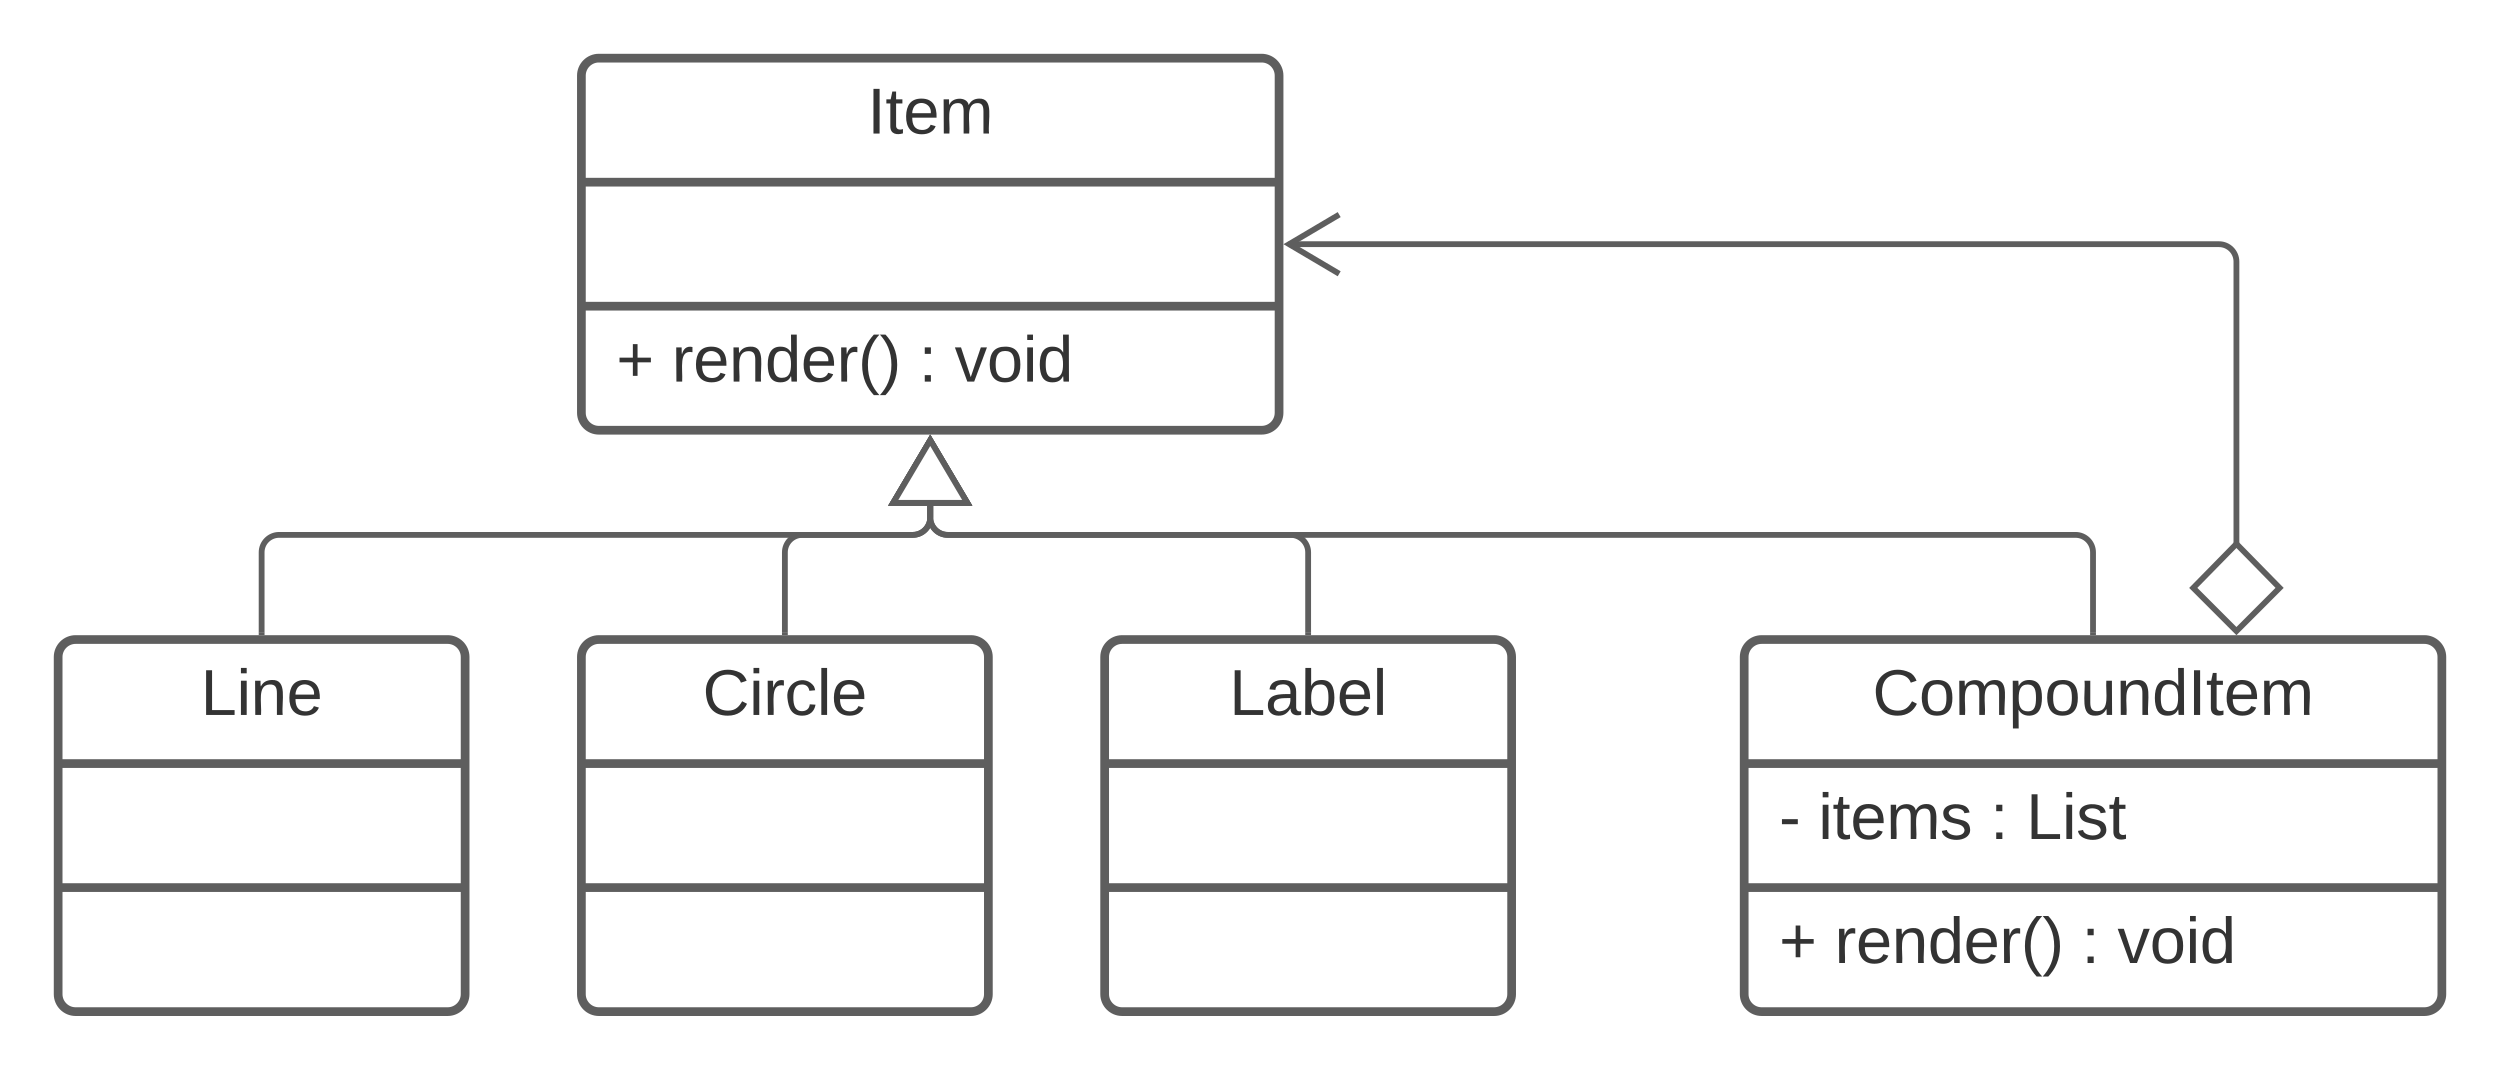 <svg xmlns="http://www.w3.org/2000/svg" xmlns:xlink="http://www.w3.org/1999/xlink" xmlns:lucid="lucid" width="860" height="368"><g transform="translate(-140 -220)" lucid:page-tab-id="H03qWAj_AMpj"><path d="M0 0h1760v1360H0z" fill="#fff"/><path d="M340 246c0-3.3 2.7-6 6-6h228c3.3 0 6 2.7 6 6v116c0 3.3-2.7 6-6 6H346c-3.3 0-6-2.7-6-6z" stroke="#5e5e5e" stroke-width="3" fill="#fff"/><path d="M340 282.67h240m-240 42.66h240" stroke="#5e5e5e" stroke-width="3" fill="none"/><use xlink:href="#a" transform="matrix(1,0,0,1,348,248) translate(90.426 17.944)"/><use xlink:href="#b" transform="matrix(1,0,0,1,352,333.333) translate(0 17.944)"/><use xlink:href="#c" transform="matrix(1,0,0,1,352,333.333) translate(19.136 17.944)"/><use xlink:href="#d" transform="matrix(1,0,0,1,352,333.333) translate(104.074 17.944)"/><use xlink:href="#e" transform="matrix(1,0,0,1,352,333.333) translate(116.42 17.944)"/><path d="M340 446c0-3.3 2.7-6 6-6h128c3.3 0 6 2.7 6 6v116c0 3.3-2.7 6-6 6H346c-3.3 0-6-2.7-6-6z" stroke="#5e5e5e" stroke-width="3" fill="#fff"/><path d="M340 482.67h140m-140 42.66h140" stroke="#5e5e5e" stroke-width="3" fill="none"/><use xlink:href="#f" transform="matrix(1,0,0,1,348,448) translate(33.728 17.944)"/><path d="M160 446c0-3.3 2.7-6 6-6h128c3.3 0 6 2.7 6 6v116c0 3.3-2.7 6-6 6H166c-3.3 0-6-2.7-6-6z" stroke="#5e5e5e" stroke-width="3" fill="#fff"/><path d="M160 482.67h140m-140 42.66h140" stroke="#5e5e5e" stroke-width="3" fill="none"/><use xlink:href="#g" transform="matrix(1,0,0,1,168,448) translate(41.043 17.944)"/><path d="M520 446c0-3.3 2.7-6 6-6h128c3.3 0 6 2.7 6 6v116c0 3.3-2.7 6-6 6H526c-3.3 0-6-2.7-6-6z" stroke="#5e5e5e" stroke-width="3" fill="#fff"/><path d="M520 482.67h140m-140 42.66h140" stroke="#5e5e5e" stroke-width="3" fill="none"/><use xlink:href="#h" transform="matrix(1,0,0,1,528,448) translate(34.87 17.944)"/><path d="M740 446c0-3.3 2.7-6 6-6h228c3.3 0 6 2.7 6 6v116c0 3.3-2.7 6-6 6H746c-3.3 0-6-2.7-6-6z" stroke="#5e5e5e" stroke-width="3" fill="#fff"/><path d="M740 482.67h240m-240 42.66h240" stroke="#5e5e5e" stroke-width="3" fill="none"/><use xlink:href="#i" transform="matrix(1,0,0,1,748,448) translate(36.167 17.944)"/><use xlink:href="#j" transform="matrix(1,0,0,1,752,490.667) translate(0 17.944)"/><use xlink:href="#d" transform="matrix(1,0,0,1,752,490.667) translate(72.654 17.944)"/><use xlink:href="#k" transform="matrix(1,0,0,1,752,490.667) translate(85 17.944)"/><use xlink:href="#b" transform="matrix(1,0,0,1,752,533.333) translate(0 17.944)"/><use xlink:href="#c" transform="matrix(1,0,0,1,752,533.333) translate(19.136 17.944)"/><use xlink:href="#d" transform="matrix(1,0,0,1,752,533.333) translate(104.074 17.944)"/><use xlink:href="#e" transform="matrix(1,0,0,1,752,533.333) translate(116.42 17.944)"/><path d="M909.33 407.75V310c0-3.3-2.68-6-6-6h-320" stroke="#5e5e5e" stroke-width="2" fill="none"/><path d="M909.33 437.1l-14.85-14.86 14.85-15.15 14.85 15.14z" stroke="#5e5e5e" stroke-width="2" fill="#fff"/><path d="M600.68 293.82L583.46 304l17.22 10.18M860 437.5V410c0-3.3-2.7-6-6-6H466c-3.3 0-6-2.7-6-6v-4.02" stroke="#5e5e5e" stroke-width="2" fill="none"/><path d="M861 438.5h-2v-1.03h2z" fill="#5e5e5e"/><path d="M460 371.46l12.73 21.52h-25.46z" stroke="#5e5e5e" stroke-width="2" fill="#fff"/><path d="M590 437.5V410c0-3.3-2.7-6-6-6H466c-3.3 0-6-2.7-6-6v-4.02" stroke="#5e5e5e" stroke-width="2" fill="none"/><path d="M591 438.5h-2v-1.03h2z" fill="#5e5e5e"/><path d="M460 371.46l12.73 21.52h-25.46z" stroke="#5e5e5e" stroke-width="2" fill="#fff"/><path d="M410 437.5V410c0-3.3 2.7-6 6-6h38c3.3 0 6-2.7 6-6v-4.02" stroke="#5e5e5e" stroke-width="2" fill="none"/><path d="M411 438.5h-2v-1.03h2z" fill="#5e5e5e"/><path d="M460 371.46l12.73 21.52h-25.46z" stroke="#5e5e5e" stroke-width="2" fill="#fff"/><path d="M230 437.5V410c0-3.3 2.7-6 6-6h218c3.3 0 6-2.7 6-6v-4.02" stroke="#5e5e5e" stroke-width="2" fill="none"/><path d="M231 438.5h-2v-1.03h2z" fill="#5e5e5e"/><path d="M460 371.46l12.73 21.52h-25.46z" stroke="#5e5e5e" stroke-width="2" fill="#fff"/><defs><path fill="#333" d="M33 0v-248h34V0H33" id="l"/><path fill="#333" d="M59-47c-2 24 18 29 38 22v24C64 9 27 4 27-40v-127H5v-23h24l9-43h21v43h35v23H59v120" id="m"/><path fill="#333" d="M100-194c63 0 86 42 84 106H49c0 40 14 67 53 68 26 1 43-12 49-29l28 8c-11 28-37 45-77 45C44 4 14-33 15-96c1-61 26-98 85-98zm52 81c6-60-76-77-97-28-3 7-6 17-6 28h103" id="n"/><path fill="#333" d="M210-169c-67 3-38 105-44 169h-31v-121c0-29-5-50-35-48C34-165 62-65 56 0H25l-1-190h30c1 10-1 24 2 32 10-44 99-50 107 0 11-21 27-35 58-36 85-2 47 119 55 194h-31v-121c0-29-5-49-35-48" id="o"/><g id="a"><use transform="matrix(0.062,0,0,0.062,0,0)" xlink:href="#l"/><use transform="matrix(0.062,0,0,0.062,6.173,0)" xlink:href="#m"/><use transform="matrix(0.062,0,0,0.062,12.346,0)" xlink:href="#n"/><use transform="matrix(0.062,0,0,0.062,24.691,0)" xlink:href="#o"/></g><path fill="#333" d="M118-107v75H92v-75H18v-26h74v-75h26v75h74v26h-74" id="p"/><use transform="matrix(0.062,0,0,0.062,0,0)" xlink:href="#p" id="b"/><path fill="#333" d="M114-163C36-179 61-72 57 0H25l-1-190h30c1 12-1 29 2 39 6-27 23-49 58-41v29" id="q"/><path fill="#333" d="M117-194c89-4 53 116 60 194h-32v-121c0-31-8-49-39-48C34-167 62-67 57 0H25l-1-190h30c1 10-1 24 2 32 11-22 29-35 61-36" id="r"/><path fill="#333" d="M85-194c31 0 48 13 60 33l-1-100h32l1 261h-30c-2-10 0-23-3-31C134-8 116 4 85 4 32 4 16-35 15-94c0-66 23-100 70-100zm9 24c-40 0-46 34-46 75 0 40 6 74 45 74 42 0 51-32 51-76 0-42-9-74-50-73" id="s"/><path fill="#333" d="M87 75C49 33 22-17 22-94c0-76 28-126 65-167h31c-38 41-64 92-64 168S80 34 118 75H87" id="t"/><path fill="#333" d="M33-261c38 41 65 92 65 168S71 34 33 75H2C39 34 66-17 66-93S39-220 2-261h31" id="u"/><g id="c"><use transform="matrix(0.062,0,0,0.062,0,0)" xlink:href="#q"/><use transform="matrix(0.062,0,0,0.062,7.346,0)" xlink:href="#n"/><use transform="matrix(0.062,0,0,0.062,19.691,0)" xlink:href="#r"/><use transform="matrix(0.062,0,0,0.062,32.037,0)" xlink:href="#s"/><use transform="matrix(0.062,0,0,0.062,44.383,0)" xlink:href="#n"/><use transform="matrix(0.062,0,0,0.062,56.728,0)" xlink:href="#q"/><use transform="matrix(0.062,0,0,0.062,64.074,0)" xlink:href="#t"/><use transform="matrix(0.062,0,0,0.062,71.42,0)" xlink:href="#u"/></g><path fill="#333" d="M33-154v-36h34v36H33zM33 0v-36h34V0H33" id="v"/><use transform="matrix(0.062,0,0,0.062,0,0)" xlink:href="#v" id="d"/><path fill="#333" d="M108 0H70L1-190h34L89-25l56-165h34" id="w"/><path fill="#333" d="M100-194c62-1 85 37 85 99 1 63-27 99-86 99S16-35 15-95c0-66 28-99 85-99zM99-20c44 1 53-31 53-75 0-43-8-75-51-75s-53 32-53 75 10 74 51 75" id="x"/><path fill="#333" d="M24-231v-30h32v30H24zM24 0v-190h32V0H24" id="y"/><g id="e"><use transform="matrix(0.062,0,0,0.062,0,0)" xlink:href="#w"/><use transform="matrix(0.062,0,0,0.062,11.111,0)" xlink:href="#x"/><use transform="matrix(0.062,0,0,0.062,23.457,0)" xlink:href="#y"/><use transform="matrix(0.062,0,0,0.062,28.333,0)" xlink:href="#s"/></g><path fill="#333" d="M212-179c-10-28-35-45-73-45-59 0-87 40-87 99 0 60 29 101 89 101 43 0 62-24 78-52l27 14C228-24 195 4 139 4 59 4 22-46 18-125c-6-104 99-153 187-111 19 9 31 26 39 46" id="z"/><path fill="#333" d="M96-169c-40 0-48 33-48 73s9 75 48 75c24 0 41-14 43-38l32 2c-6 37-31 61-74 61-59 0-76-41-82-99-10-93 101-131 147-64 4 7 5 14 7 22l-32 3c-4-21-16-35-41-35" id="A"/><path fill="#333" d="M24 0v-261h32V0H24" id="B"/><g id="f"><use transform="matrix(0.062,0,0,0.062,0,0)" xlink:href="#z"/><use transform="matrix(0.062,0,0,0.062,15.988,0)" xlink:href="#y"/><use transform="matrix(0.062,0,0,0.062,20.864,0)" xlink:href="#q"/><use transform="matrix(0.062,0,0,0.062,28.21,0)" xlink:href="#A"/><use transform="matrix(0.062,0,0,0.062,39.321,0)" xlink:href="#B"/><use transform="matrix(0.062,0,0,0.062,44.198,0)" xlink:href="#n"/></g><path fill="#333" d="M30 0v-248h33v221h125V0H30" id="C"/><g id="g"><use transform="matrix(0.062,0,0,0.062,0,0)" xlink:href="#C"/><use transform="matrix(0.062,0,0,0.062,12.346,0)" xlink:href="#y"/><use transform="matrix(0.062,0,0,0.062,17.222,0)" xlink:href="#r"/><use transform="matrix(0.062,0,0,0.062,29.568,0)" xlink:href="#n"/></g><path fill="#333" d="M141-36C126-15 110 5 73 4 37 3 15-17 15-53c-1-64 63-63 125-63 3-35-9-54-41-54-24 1-41 7-42 31l-33-3c5-37 33-52 76-52 45 0 72 20 72 64v82c-1 20 7 32 28 27v20c-31 9-61-2-59-35zM48-53c0 20 12 33 32 33 41-3 63-29 60-74-43 2-92-5-92 41" id="D"/><path fill="#333" d="M115-194c53 0 69 39 70 98 0 66-23 100-70 100C84 3 66-7 56-30L54 0H23l1-261h32v101c10-23 28-34 59-34zm-8 174c40 0 45-34 45-75 0-40-5-75-45-74-42 0-51 32-51 76 0 43 10 73 51 73" id="E"/><g id="h"><use transform="matrix(0.062,0,0,0.062,0,0)" xlink:href="#C"/><use transform="matrix(0.062,0,0,0.062,12.346,0)" xlink:href="#D"/><use transform="matrix(0.062,0,0,0.062,24.691,0)" xlink:href="#E"/><use transform="matrix(0.062,0,0,0.062,37.037,0)" xlink:href="#n"/><use transform="matrix(0.062,0,0,0.062,49.383,0)" xlink:href="#B"/></g><path fill="#333" d="M115-194c55 1 70 41 70 98S169 2 115 4C84 4 66-9 55-30l1 105H24l-1-265h31l2 30c10-21 28-34 59-34zm-8 174c40 0 45-34 45-75s-6-73-45-74c-42 0-51 32-51 76 0 43 10 73 51 73" id="F"/><path fill="#333" d="M84 4C-5 8 30-112 23-190h32v120c0 31 7 50 39 49 72-2 45-101 50-169h31l1 190h-30c-1-10 1-25-2-33-11 22-28 36-60 37" id="G"/><g id="i"><use transform="matrix(0.062,0,0,0.062,0,0)" xlink:href="#z"/><use transform="matrix(0.062,0,0,0.062,15.988,0)" xlink:href="#x"/><use transform="matrix(0.062,0,0,0.062,28.333,0)" xlink:href="#o"/><use transform="matrix(0.062,0,0,0.062,46.79,0)" xlink:href="#F"/><use transform="matrix(0.062,0,0,0.062,59.136,0)" xlink:href="#x"/><use transform="matrix(0.062,0,0,0.062,71.481,0)" xlink:href="#G"/><use transform="matrix(0.062,0,0,0.062,83.827,0)" xlink:href="#r"/><use transform="matrix(0.062,0,0,0.062,96.173,0)" xlink:href="#s"/><use transform="matrix(0.062,0,0,0.062,108.519,0)" xlink:href="#l"/><use transform="matrix(0.062,0,0,0.062,114.691,0)" xlink:href="#m"/><use transform="matrix(0.062,0,0,0.062,120.864,0)" xlink:href="#n"/><use transform="matrix(0.062,0,0,0.062,133.21,0)" xlink:href="#o"/></g><path fill="#333" d="M16-82v-28h88v28H16" id="H"/><path fill="#333" d="M135-143c-3-34-86-38-87 0 15 53 115 12 119 90S17 21 10-45l28-5c4 36 97 45 98 0-10-56-113-15-118-90-4-57 82-63 122-42 12 7 21 19 24 35" id="I"/><g id="j"><use transform="matrix(0.062,0,0,0.062,0,0)" xlink:href="#H"/><use transform="matrix(0.062,0,0,0.062,13.519,0)" xlink:href="#y"/><use transform="matrix(0.062,0,0,0.062,18.395,0)" xlink:href="#m"/><use transform="matrix(0.062,0,0,0.062,24.568,0)" xlink:href="#n"/><use transform="matrix(0.062,0,0,0.062,36.914,0)" xlink:href="#o"/><use transform="matrix(0.062,0,0,0.062,55.37,0)" xlink:href="#I"/></g><g id="k"><use transform="matrix(0.062,0,0,0.062,0,0)" xlink:href="#C"/><use transform="matrix(0.062,0,0,0.062,12.346,0)" xlink:href="#y"/><use transform="matrix(0.062,0,0,0.062,17.222,0)" xlink:href="#I"/><use transform="matrix(0.062,0,0,0.062,28.333,0)" xlink:href="#m"/></g></defs></g></svg>